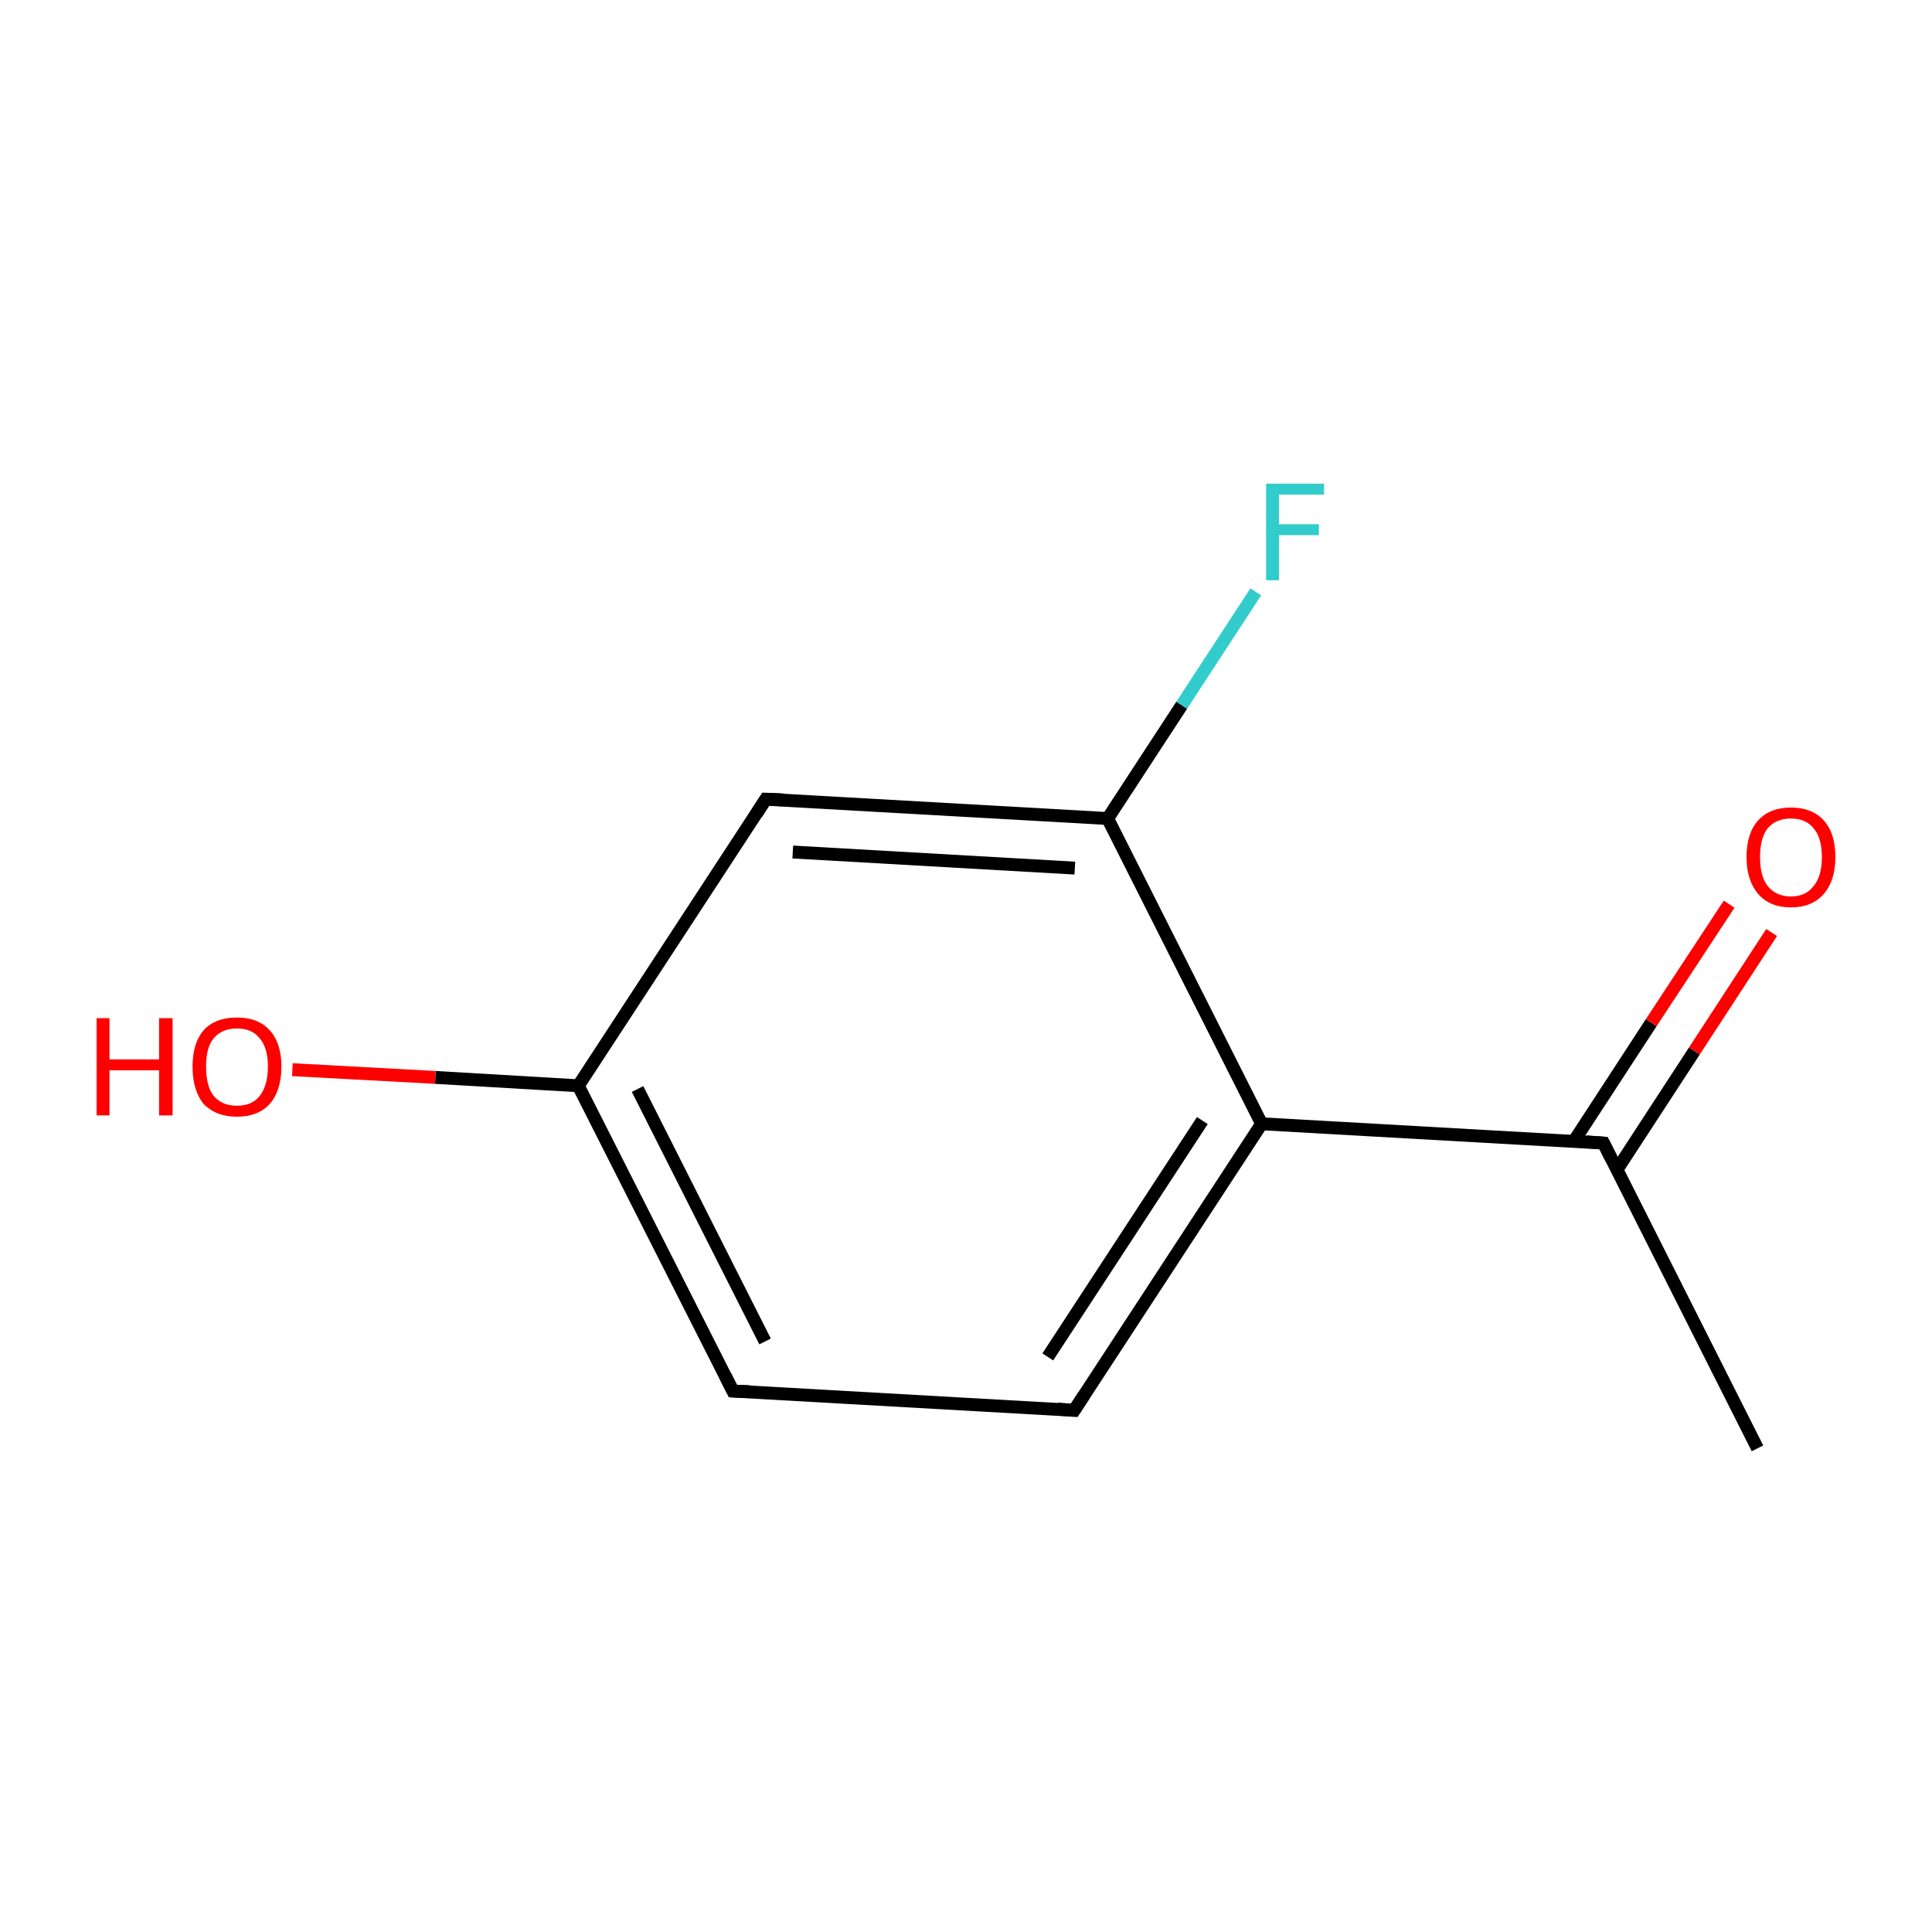 <?xml version='1.0' encoding='iso-8859-1'?>
<svg version='1.1' baseProfile='full'
              xmlns='http://www.w3.org/2000/svg'
                      xmlns:rdkit='http://www.rdkit.org/xml'
                      xmlns:xlink='http://www.w3.org/1999/xlink'
                  xml:space='preserve'
width='300px' height='300px' viewBox='0 0 300 300'>
<!-- END OF HEADER -->
<rect style='opacity:1.0;fill:#FFFFFF;stroke:none' width='300.0' height='300.0' x='0.0' y='0.0'> </rect>
<path class='bond-0 atom-0 atom-1' d='M 272.9,224.9 L 249.0,177.5' style='fill:none;fill-rule:evenodd;stroke:#000000;stroke-width:2.0px;stroke-linecap:butt;stroke-linejoin:miter;stroke-opacity:1' />
<path class='bond-1 atom-1 atom-2' d='M 251.1,181.6 L 263.1,163.2' style='fill:none;fill-rule:evenodd;stroke:#000000;stroke-width:2.0px;stroke-linecap:butt;stroke-linejoin:miter;stroke-opacity:1' />
<path class='bond-1 atom-1 atom-2' d='M 263.1,163.2 L 275.1,144.8' style='fill:none;fill-rule:evenodd;stroke:#FF0000;stroke-width:2.0px;stroke-linecap:butt;stroke-linejoin:miter;stroke-opacity:1' />
<path class='bond-1 atom-1 atom-2' d='M 244.4,177.2 L 256.4,158.8' style='fill:none;fill-rule:evenodd;stroke:#000000;stroke-width:2.0px;stroke-linecap:butt;stroke-linejoin:miter;stroke-opacity:1' />
<path class='bond-1 atom-1 atom-2' d='M 256.4,158.8 L 268.5,140.4' style='fill:none;fill-rule:evenodd;stroke:#FF0000;stroke-width:2.0px;stroke-linecap:butt;stroke-linejoin:miter;stroke-opacity:1' />
<path class='bond-2 atom-1 atom-3' d='M 249.0,177.5 L 195.9,174.5' style='fill:none;fill-rule:evenodd;stroke:#000000;stroke-width:2.0px;stroke-linecap:butt;stroke-linejoin:miter;stroke-opacity:1' />
<path class='bond-3 atom-3 atom-4' d='M 195.9,174.5 L 166.8,219.0' style='fill:none;fill-rule:evenodd;stroke:#000000;stroke-width:2.0px;stroke-linecap:butt;stroke-linejoin:miter;stroke-opacity:1' />
<path class='bond-3 atom-3 atom-4' d='M 186.7,174.0 L 162.7,210.7' style='fill:none;fill-rule:evenodd;stroke:#000000;stroke-width:2.0px;stroke-linecap:butt;stroke-linejoin:miter;stroke-opacity:1' />
<path class='bond-4 atom-4 atom-5' d='M 166.8,219.0 L 113.8,216.0' style='fill:none;fill-rule:evenodd;stroke:#000000;stroke-width:2.0px;stroke-linecap:butt;stroke-linejoin:miter;stroke-opacity:1' />
<path class='bond-5 atom-5 atom-6' d='M 113.8,216.0 L 89.8,168.6' style='fill:none;fill-rule:evenodd;stroke:#000000;stroke-width:2.0px;stroke-linecap:butt;stroke-linejoin:miter;stroke-opacity:1' />
<path class='bond-5 atom-5 atom-6' d='M 118.8,208.3 L 99.0,169.1' style='fill:none;fill-rule:evenodd;stroke:#000000;stroke-width:2.0px;stroke-linecap:butt;stroke-linejoin:miter;stroke-opacity:1' />
<path class='bond-6 atom-6 atom-7' d='M 89.8,168.6 L 67.6,167.3' style='fill:none;fill-rule:evenodd;stroke:#000000;stroke-width:2.0px;stroke-linecap:butt;stroke-linejoin:miter;stroke-opacity:1' />
<path class='bond-6 atom-6 atom-7' d='M 67.6,167.3 L 45.4,166.1' style='fill:none;fill-rule:evenodd;stroke:#FF0000;stroke-width:2.0px;stroke-linecap:butt;stroke-linejoin:miter;stroke-opacity:1' />
<path class='bond-7 atom-6 atom-8' d='M 89.8,168.6 L 118.9,124.1' style='fill:none;fill-rule:evenodd;stroke:#000000;stroke-width:2.0px;stroke-linecap:butt;stroke-linejoin:miter;stroke-opacity:1' />
<path class='bond-8 atom-8 atom-9' d='M 118.9,124.1 L 172.0,127.1' style='fill:none;fill-rule:evenodd;stroke:#000000;stroke-width:2.0px;stroke-linecap:butt;stroke-linejoin:miter;stroke-opacity:1' />
<path class='bond-8 atom-8 atom-9' d='M 123.1,132.3 L 166.9,134.8' style='fill:none;fill-rule:evenodd;stroke:#000000;stroke-width:2.0px;stroke-linecap:butt;stroke-linejoin:miter;stroke-opacity:1' />
<path class='bond-9 atom-9 atom-10' d='M 172.0,127.1 L 183.5,109.5' style='fill:none;fill-rule:evenodd;stroke:#000000;stroke-width:2.0px;stroke-linecap:butt;stroke-linejoin:miter;stroke-opacity:1' />
<path class='bond-9 atom-9 atom-10' d='M 183.5,109.5 L 195.0,91.9' style='fill:none;fill-rule:evenodd;stroke:#33CCCC;stroke-width:2.0px;stroke-linecap:butt;stroke-linejoin:miter;stroke-opacity:1' />
<path class='bond-10 atom-9 atom-3' d='M 172.0,127.1 L 195.9,174.5' style='fill:none;fill-rule:evenodd;stroke:#000000;stroke-width:2.0px;stroke-linecap:butt;stroke-linejoin:miter;stroke-opacity:1' />
<path d='M 250.2,179.9 L 249.0,177.5 L 246.3,177.3' style='fill:none;stroke:#000000;stroke-width:2.0px;stroke-linecap:butt;stroke-linejoin:miter;stroke-miterlimit:10;stroke-opacity:1;' />
<path d='M 168.3,216.7 L 166.8,219.0 L 164.2,218.8' style='fill:none;stroke:#000000;stroke-width:2.0px;stroke-linecap:butt;stroke-linejoin:miter;stroke-miterlimit:10;stroke-opacity:1;' />
<path d='M 116.4,216.1 L 113.8,216.0 L 112.6,213.6' style='fill:none;stroke:#000000;stroke-width:2.0px;stroke-linecap:butt;stroke-linejoin:miter;stroke-miterlimit:10;stroke-opacity:1;' />
<path d='M 117.5,126.3 L 118.9,124.1 L 121.6,124.2' style='fill:none;stroke:#000000;stroke-width:2.0px;stroke-linecap:butt;stroke-linejoin:miter;stroke-miterlimit:10;stroke-opacity:1;' />
<path class='atom-2' d='M 271.2 133.1
Q 271.2 129.4, 273.0 127.4
Q 274.8 125.4, 278.1 125.4
Q 281.4 125.4, 283.2 127.4
Q 285.0 129.4, 285.0 133.1
Q 285.0 136.7, 283.2 138.8
Q 281.4 140.9, 278.1 140.9
Q 274.8 140.9, 273.0 138.8
Q 271.2 136.7, 271.2 133.1
M 278.1 139.2
Q 280.4 139.2, 281.6 137.6
Q 282.9 136.1, 282.9 133.1
Q 282.9 130.1, 281.6 128.6
Q 280.4 127.1, 278.1 127.1
Q 275.8 127.1, 274.5 128.6
Q 273.3 130.1, 273.3 133.1
Q 273.3 136.1, 274.5 137.6
Q 275.8 139.2, 278.1 139.2
' fill='#FF0000'/>
<path class='atom-7' d='M 15.0 158.1
L 17.0 158.1
L 17.0 164.5
L 24.7 164.5
L 24.7 158.1
L 26.8 158.1
L 26.8 173.2
L 24.7 173.2
L 24.7 166.2
L 17.0 166.2
L 17.0 173.2
L 15.0 173.2
L 15.0 158.1
' fill='#FF0000'/>
<path class='atom-7' d='M 29.9 165.6
Q 29.9 162.0, 31.6 160.0
Q 33.4 158.0, 36.8 158.0
Q 40.1 158.0, 41.9 160.0
Q 43.7 162.0, 43.7 165.6
Q 43.7 169.3, 41.9 171.4
Q 40.1 173.4, 36.8 173.4
Q 33.5 173.4, 31.6 171.4
Q 29.9 169.3, 29.9 165.6
M 36.8 171.7
Q 39.1 171.7, 40.3 170.2
Q 41.6 168.6, 41.6 165.6
Q 41.6 162.7, 40.3 161.2
Q 39.1 159.7, 36.8 159.7
Q 34.5 159.7, 33.2 161.2
Q 32.0 162.6, 32.0 165.6
Q 32.0 168.7, 33.2 170.2
Q 34.5 171.7, 36.8 171.7
' fill='#FF0000'/>
<path class='atom-10' d='M 196.6 75.1
L 205.6 75.1
L 205.6 76.8
L 198.6 76.8
L 198.6 81.4
L 204.8 81.4
L 204.8 83.1
L 198.6 83.1
L 198.6 90.1
L 196.6 90.1
L 196.6 75.1
' fill='#33CCCC'/>
</svg>
